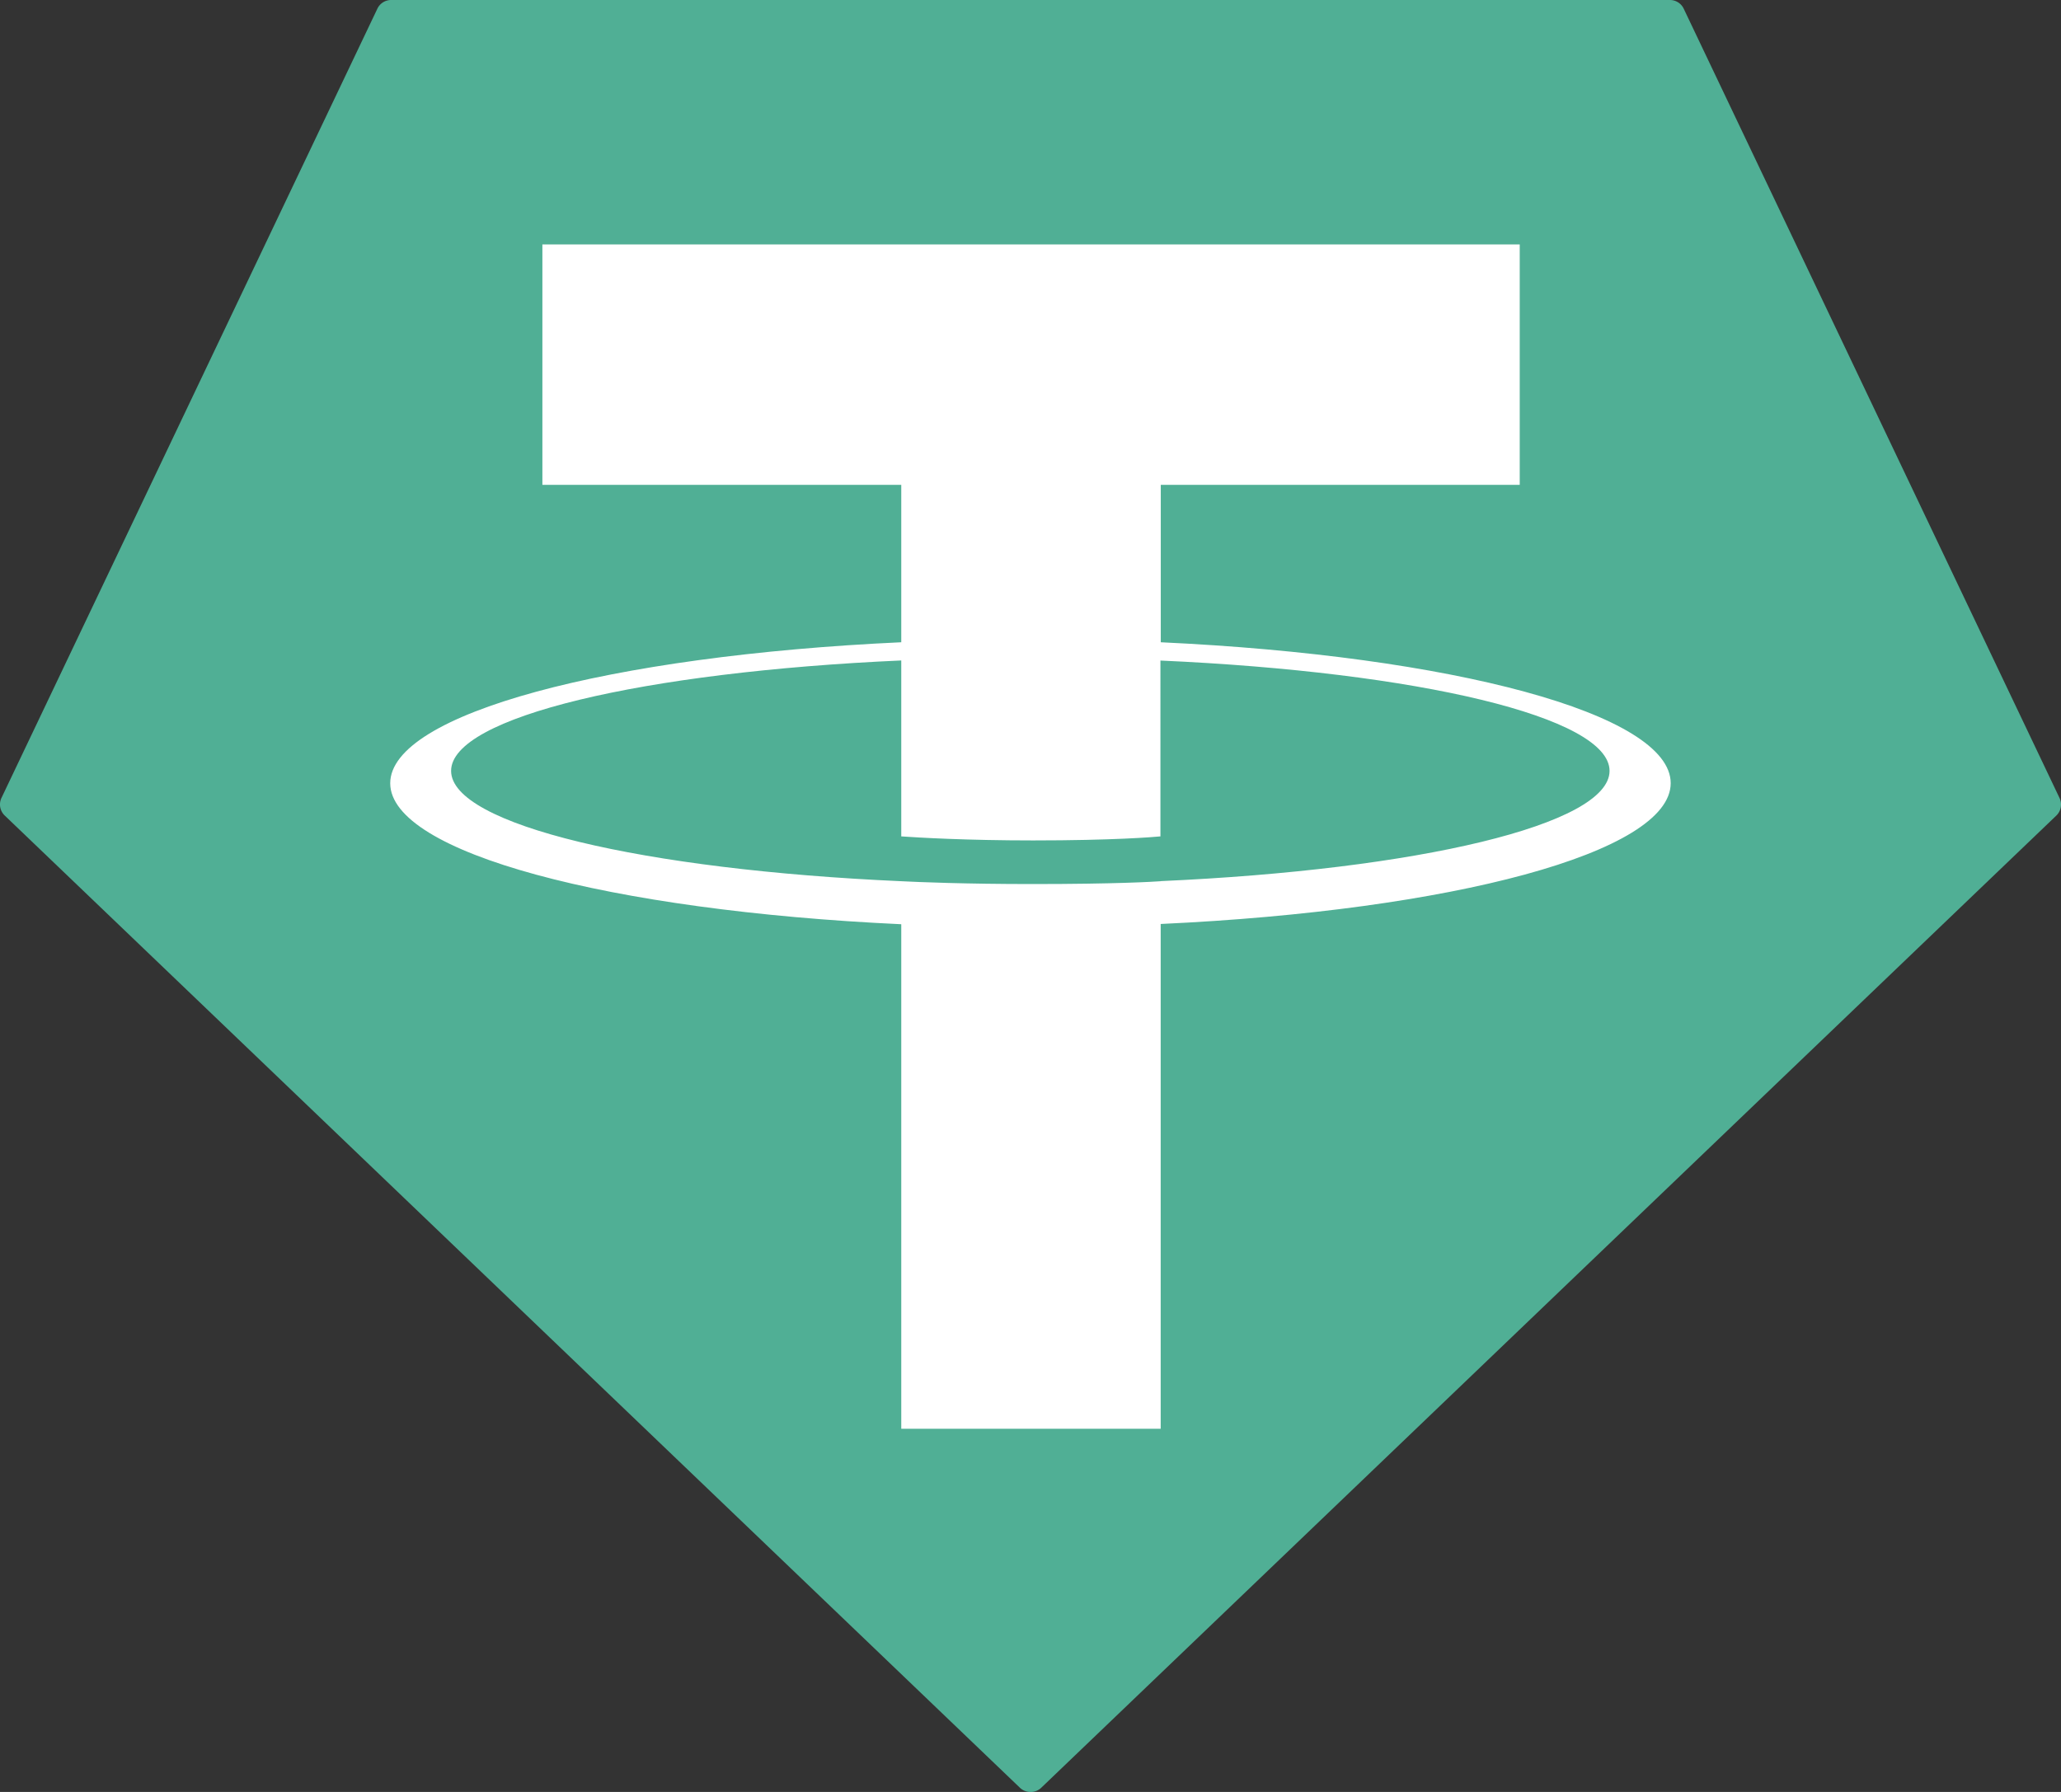 <svg aria-hidden="true" data-testid="test-icon" xmlns="http://www.w3.org/2000/svg" viewBox="0 0 24 20.87"><rect x="0" y="0" width="24" height="20.87" fill="#333333" stroke="none"/><path data-name="Path1" d="M4.395.1L.018 9.291a.178.178 0 00.039.209l11.819 11.32a.18.18 0 00.25 0L23.944 9.5a.178.178 0 00.038-.208L19.606.1a.177.177 0 00-.161-.1H4.557a.177.177 0 00-.162.1z" fill="#50AF95" fill-rule="evenodd"/><path data-name="Path2" d="M13.517 10.263c-.085.006-.522.033-1.5.033-.777 0-1.328-.023-1.522-.033-3-.133-5.242-.657-5.242-1.285s2.24-1.152 5.242-1.286v2.049c.2.014.758.047 1.535.047.932 0 1.4-.039 1.483-.047V7.693c3 .134 5.23.658 5.23 1.285s-2.235 1.151-5.23 1.284zm0-2.782V5.647h4.18v-2.8H6.316v2.8h4.179V7.48c-3.4.157-5.951.832-5.951 1.642s2.555 1.484 5.951 1.642v5.876h3.021v-5.879c3.389-.157 5.939-.831 5.939-1.64s-2.548-1.483-5.939-1.641zm0 0z" fill="#fff" fill-rule="evenodd"/></svg>
